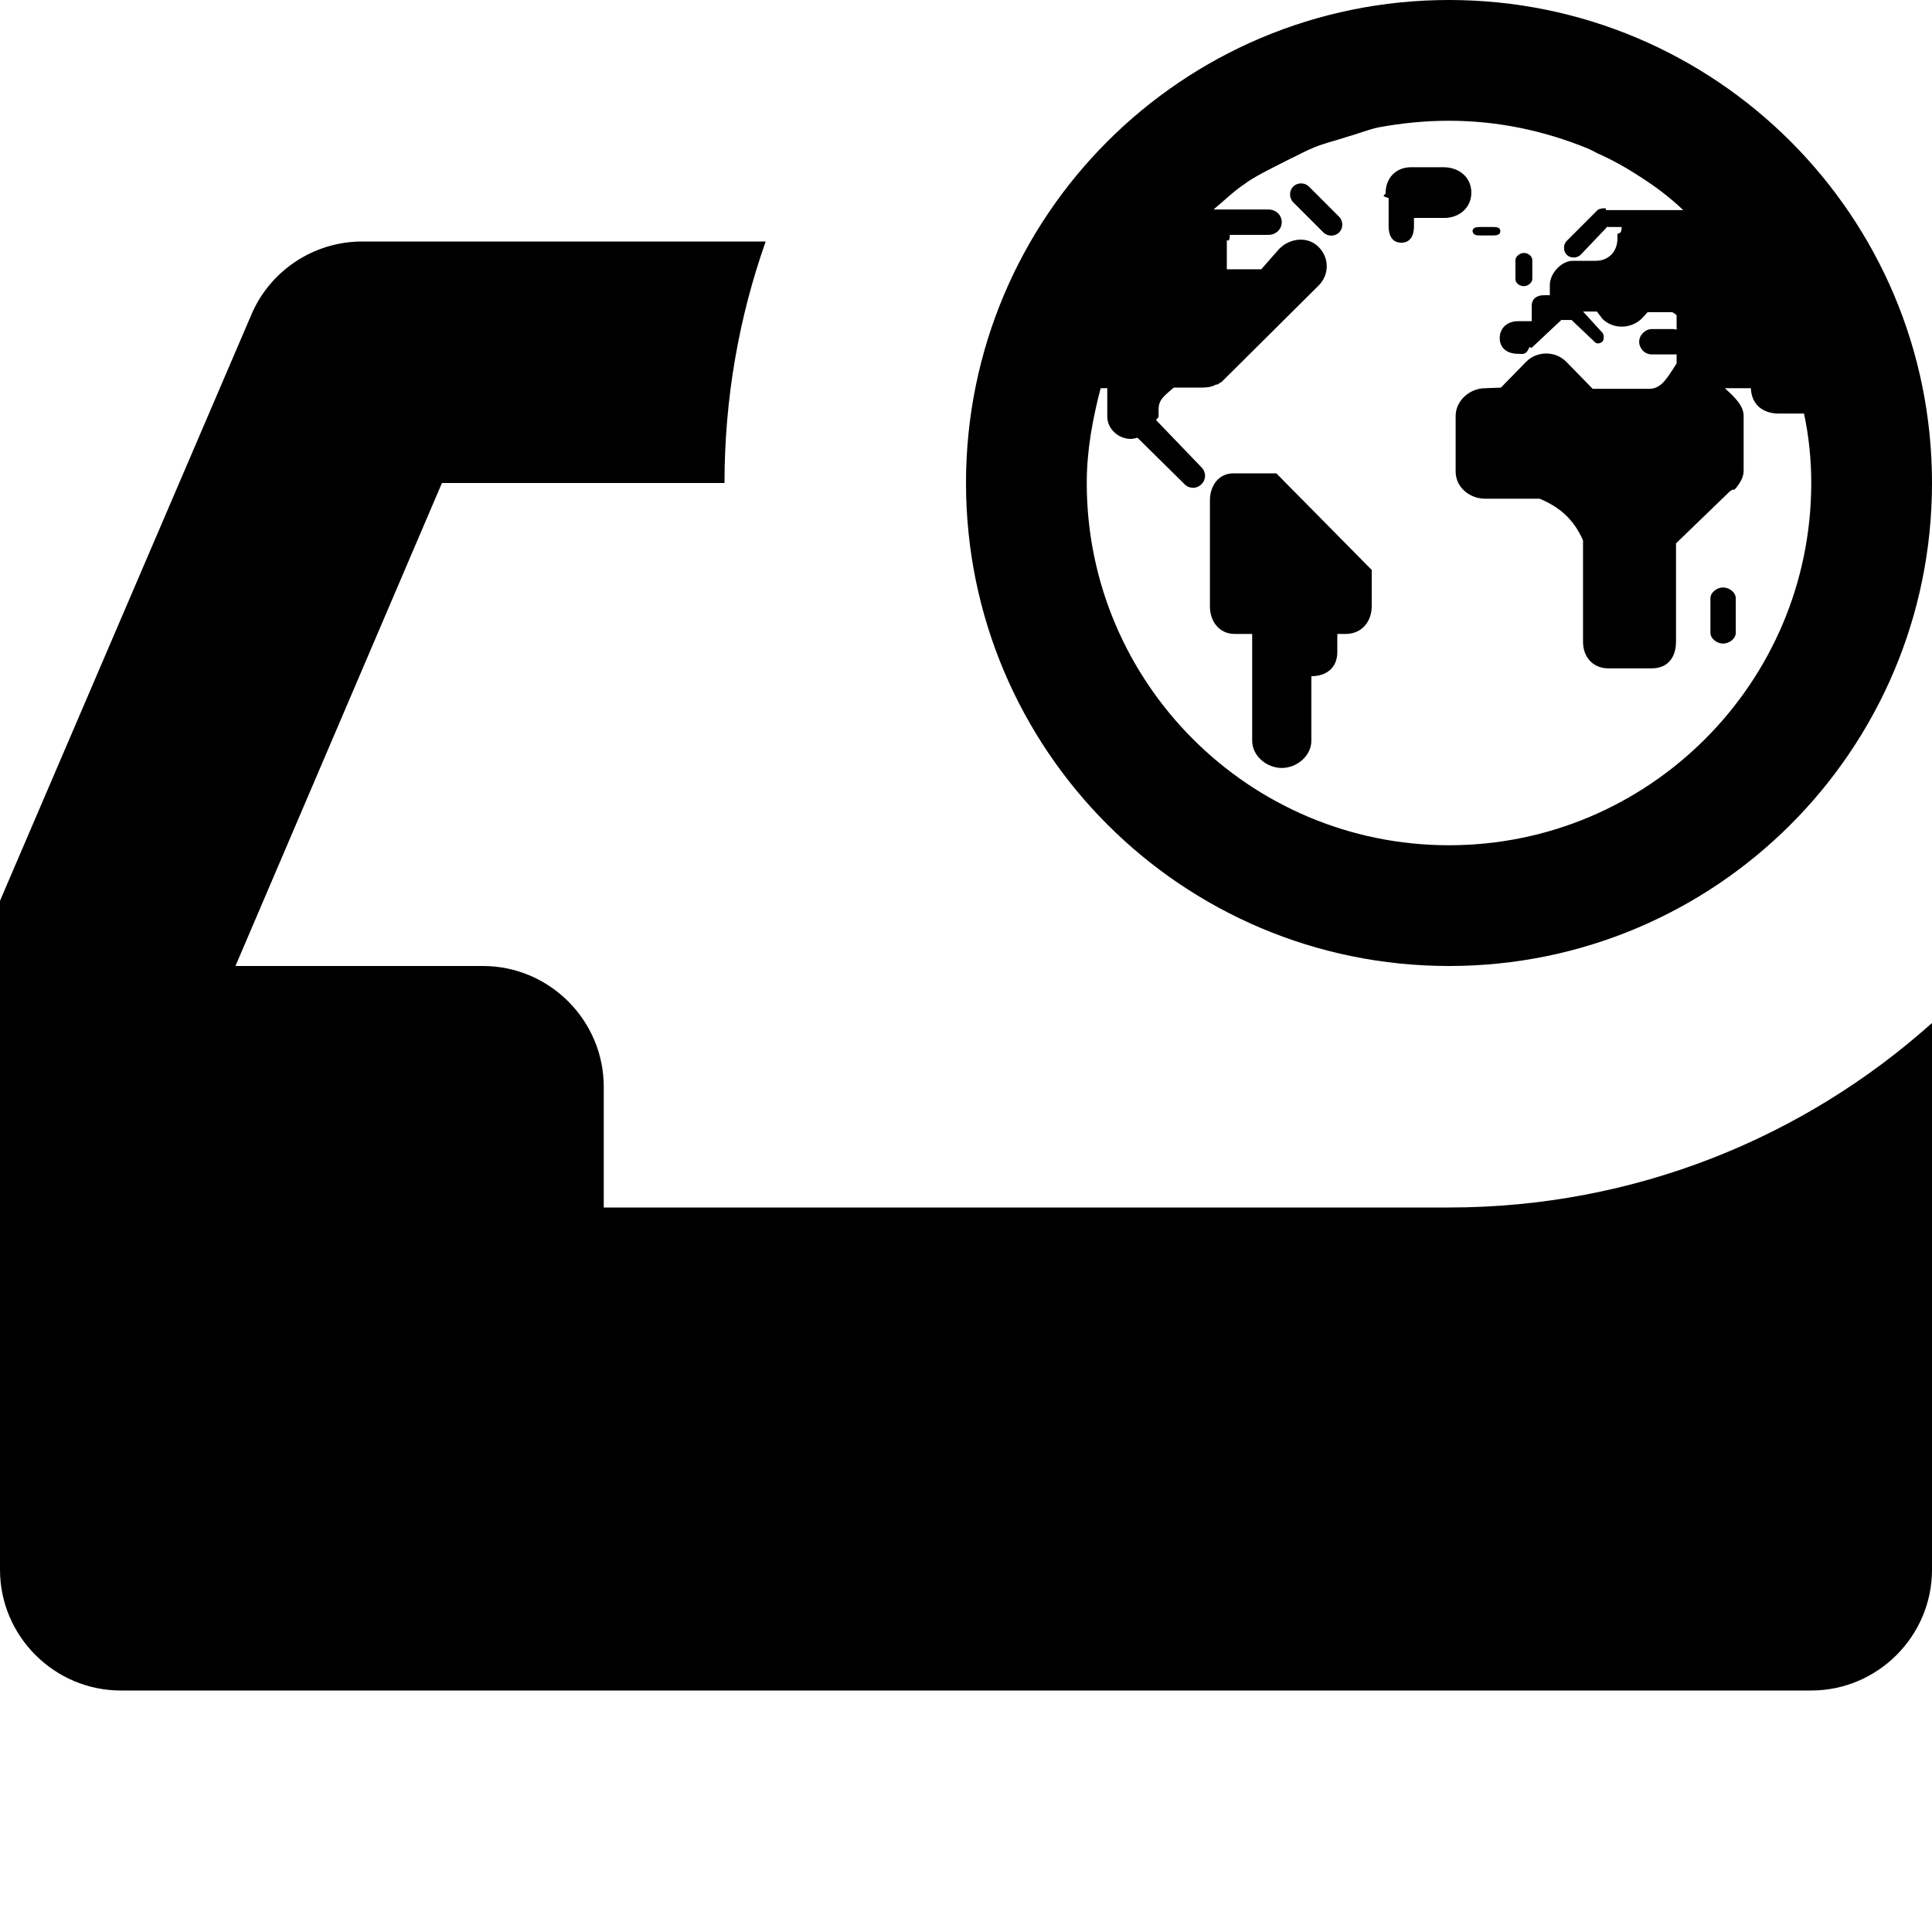<svg xmlns="http://www.w3.org/2000/svg" xmlns:xlink="http://www.w3.org/1999/xlink" width="16" height="16" version="1.1" viewBox="0 0 16 16"><title>Artboard</title><desc>Created with Sketch.</desc><g id="Artboard" fill="none" fill-rule="evenodd" stroke="none" stroke-width="1"><g id="inbox-geo" fill="#000" fill-rule="nonzero"><path id="Shape" d="M6.341,2 C6.12,2.626 6,3.299 6,4 L3.66,4 L1.95,8 L4,8 C4.55,8 5,8.45 5,9 L5,10 L11,10 C11.004,10 11.009,10 11.013,10 C11.362,10 11.664,10 12,10 C13.537,10 14.938,9.422 16,8.472 L16,13 C16,13.55 15.55,14 15,14 L1,14 C0.45,14 -7.63833441e-14,13.55 -7.63833441e-14,13 L-7.63833441e-14,7.46 L2.08,2.61 C2.23,2.25 2.59,2 3,2 L6.341,2 Z M10.02,4.145 C10.02,4.02 10.095,3.915 10.225,3.92 L10.57,3.92 L11.36,4.72 C11.365,4.72 11.36,4.725 11.36,4.725 L11.36,5.02 C11.36,5.15 11.275,5.25 11.145,5.25 L11.075,5.25 L11.075,5.4 C11.075,5.53 10.985,5.6 10.86,5.6 L10.86,6.135 C10.86,6.26 10.74,6.36 10.615,6.36 C10.49,6.36 10.37,6.26 10.37,6.135 L10.37,5.25 L10.225,5.25 C10.1,5.25 10.02,5.15 10.02,5.02 L10.02,4.145 Z M12.255,1.95 C12.225,1.95 12.2,1.945 12.195,1.915 C12.195,1.885 12.225,1.88 12.255,1.88 L12.365,1.88 C12.4,1.88 12.425,1.885 12.425,1.915 C12.425,1.945 12.395,1.95 12.365,1.95 L12.255,1.95 Z M11.09,1.925 C11.055,1.96 10.995,1.96 10.96,1.925 L10.71,1.675 C10.675,1.64 10.675,1.58 10.71,1.545 C10.745,1.51 10.805,1.51 10.84,1.545 L11.09,1.795 C11.125,1.83 11.125,1.89 11.09,1.925 Z M12.62,2.37 C12.585,2.37 12.55,2.345 12.55,2.31 L12.55,2.155 C12.55,2.125 12.585,2.095 12.62,2.095 C12.655,2.095 12.69,2.12 12.69,2.155 L12.69,2.31 C12.69,2.34 12.655,2.37 12.62,2.37 Z M12,0 C14.21,0 16,1.79 16,4 C16,6.21 14.21,8 12,8 C9.79,8 8,6.21 8,4 C8,1.79 9.79,0 12,0 Z M12,7 C13.655,7 15,5.655 15,4 C15,3.805 14.98,3.61 14.94,3.425 L14.73,3.425 C14.605,3.425 14.505,3.355 14.5,3.215 L14.285,3.215 C14.36,3.285 14.44,3.355 14.44,3.445 L14.44,3.9 C14.44,3.96 14.4,4.015 14.365,4.055 L14.35,4.055 L14.34,4.06 L14.325,4.07 L13.88,4.5 L13.88,5.315 C13.88,5.445 13.81,5.535 13.68,5.535 L13.32,5.535 C13.195,5.535 13.11,5.445 13.11,5.315 L13.11,4.475 C13.035,4.305 12.92,4.2 12.75,4.13 L12.3,4.13 C12.17,4.13 12.055,4.035 12.055,3.905 L12.055,3.445 C12.055,3.32 12.17,3.215 12.3,3.215 L12.43,3.21 L12.64,2.995 C12.73,2.905 12.88,2.905 12.97,2.995 L13.19,3.22 L13.66,3.22 C13.765,3.22 13.815,3.115 13.885,3.01 L13.885,2.935 C13.885,2.935 13.86,2.935 13.86,2.935 L13.68,2.935 C13.62,2.935 13.575,2.885 13.575,2.83 C13.575,2.775 13.625,2.725 13.68,2.725 L13.86,2.725 C13.86,2.725 13.885,2.73 13.885,2.73 L13.885,2.61 C13.885,2.61 13.855,2.585 13.845,2.585 L13.645,2.585 L13.6,2.635 C13.51,2.725 13.36,2.73 13.27,2.64 L13.225,2.58 L13.11,2.58 L13.27,2.755 C13.285,2.77 13.285,2.815 13.27,2.83 C13.25,2.845 13.225,2.85 13.21,2.835 L13.015,2.65 L12.93,2.65 L12.685,2.88 L12.665,2.875 C12.64,2.945 12.605,2.93 12.57,2.93 C12.485,2.93 12.42,2.885 12.42,2.8 C12.42,2.715 12.485,2.66 12.57,2.66 L12.685,2.66 C12.685,2.66 12.685,2.565 12.685,2.535 C12.685,2.475 12.725,2.445 12.785,2.445 L12.835,2.445 L12.835,2.36 C12.835,2.265 12.93,2.16 13.025,2.16 L13.215,2.16 C13.32,2.16 13.395,2.085 13.395,1.975 L13.395,1.94 C13.395,1.925 13.43,1.95 13.43,1.88 L13.305,1.88 C13.305,1.88 13.3,1.89 13.3,1.89 L13.09,2.11 C13.06,2.14 13.005,2.14 12.975,2.11 C12.945,2.08 12.945,2.025 12.975,1.995 L13.23,1.74 C13.25,1.725 13.275,1.725 13.295,1.725 C13.3,1.725 13.3,1.74 13.3,1.74 L13.94,1.74 C13.83,1.635 13.71,1.545 13.585,1.465 C13.47,1.39 13.355,1.325 13.23,1.27 C13.2,1.255 13.175,1.24 13.15,1.23 C12.795,1.085 12.41,1 12,1 C11.8,1 11.605,1.02 11.415,1.055 C11.325,1.075 11.24,1.11 11.15,1.135 C11.06,1.165 10.97,1.185 10.885,1.22 C10.81,1.25 10.74,1.29 10.665,1.325 C10.55,1.385 10.43,1.44 10.325,1.51 C10.325,1.51 10.32,1.515 10.32,1.515 C10.22,1.58 10.14,1.66 10.05,1.735 L10.505,1.735 C10.565,1.735 10.615,1.78 10.615,1.84 C10.615,1.9 10.565,1.945 10.505,1.945 L10.185,1.945 C10.185,2.015 10.16,1.985 10.16,1.99 L10.16,2.23 L10.445,2.23 L10.595,2.06 C10.685,1.97 10.83,1.955 10.92,2.045 C11.01,2.135 11.01,2.275 10.92,2.365 L10.125,3.155 L10.115,3.165 C10.11,3.165 10.11,3.165 10.105,3.17 C10.095,3.175 10.09,3.18 10.08,3.185 C10.08,3.185 10.075,3.185 10.07,3.185 C10.035,3.205 9.995,3.21 9.95,3.21 L9.72,3.21 C9.64,3.28 9.595,3.31 9.595,3.39 L9.595,3.45 C9.595,3.46 9.575,3.47 9.575,3.48 L9.95,3.87 C9.99,3.91 9.99,3.97 9.95,4.01 C9.91,4.05 9.85,4.05 9.81,4.01 L9.42,3.625 C9.405,3.63 9.38,3.635 9.365,3.635 C9.26,3.635 9.17,3.55 9.17,3.45 L9.17,3.215 L9.13,3.215 C9.125,3.215 9.12,3.215 9.115,3.215 C9.05,3.465 9,3.725 9,4 C9,5.655 10.345,7 12,7 Z M14.27,4.865 C14.32,4.865 14.375,4.905 14.375,4.955 L14.375,5.24 C14.375,5.29 14.32,5.33 14.27,5.33 C14.22,5.33 14.165,5.29 14.165,5.24 L14.165,4.955 C14.165,4.905 14.22,4.865 14.27,4.865 Z M12.185,1.595 C12.185,1.725 12.08,1.805 11.96,1.805 L11.71,1.805 L11.71,1.875 C11.71,1.95 11.68,2.01 11.605,2.01 C11.53,2.01 11.5,1.95 11.5,1.875 L11.5,1.64 C11.425,1.62 11.475,1.615 11.475,1.6 C11.475,1.475 11.56,1.385 11.685,1.385 L11.955,1.385 C12.085,1.385 12.185,1.47 12.185,1.595 Z"/></g></g></svg>